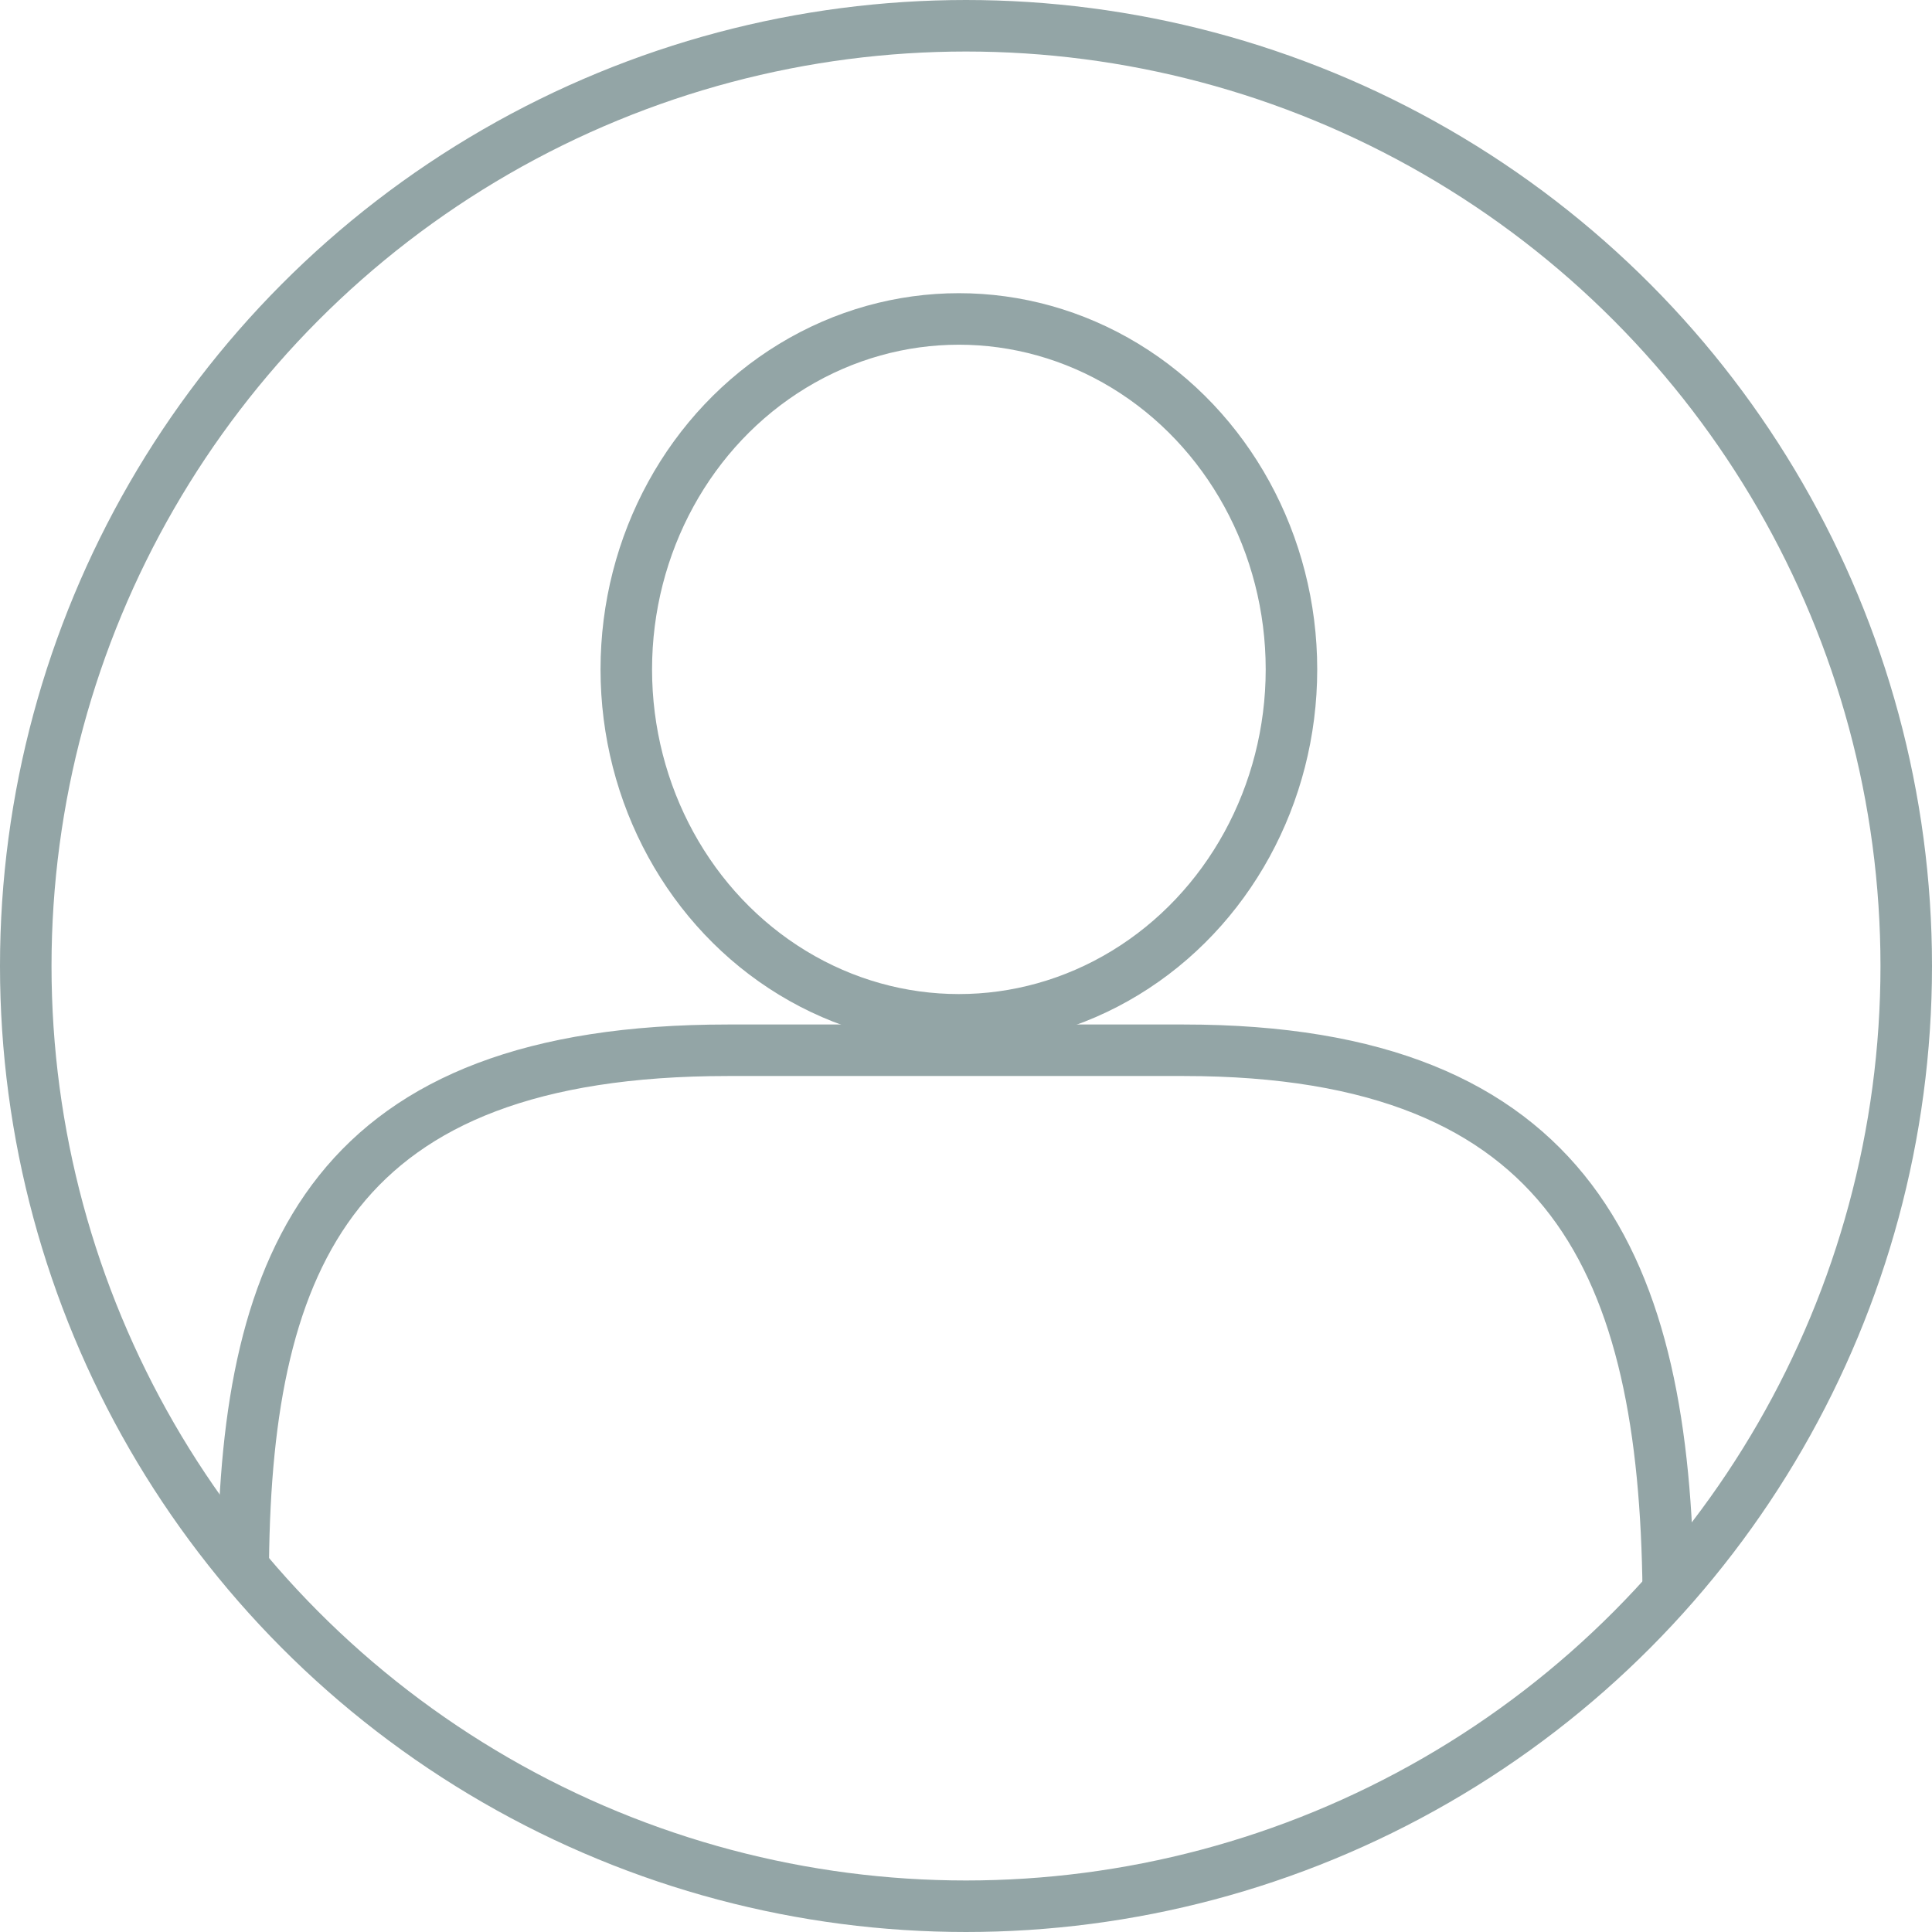 <?xml version="1.0" encoding="utf-8"?>
<!-- Generator: Adobe Illustrator 19.1.0, SVG Export Plug-In . SVG Version: 6.00 Build 0)  -->
<svg version="1.1" id="Layer_1" xmlns="http://www.w3.org/2000/svg" xmlns:xlink="http://www.w3.org/1999/xlink" x="0px" y="0px"
	 width="150px" height="150px" viewBox="-167 123.307 150 150" enable-background="new -167 123.307 150 150" xml:space="preserve">
<g>
	<circle fill="none" cx="-92" cy="198.307" r="73"/>
	<g>
		<g>
			<g>
				<path fill="none" stroke="#93A5A6" stroke-width="4" stroke-miterlimit="10" d="M-148.114,244.557
					c0.26-23.703,7.083-39.708,37.615-39.708h35.41c30.296,0,37.332,16.983,37.614,41.989"/>
			</g>
		</g>
		
			<ellipse fill="none" stroke="#93A5A6" stroke-width="4" stroke-miterlimit="10" cx="-92.553" cy="175.278" rx="25.822" ry="27.208"/>
	</g>
	<circle id="SVGID_1_" fill="none" stroke="#93A5A6" stroke-width="4" stroke-miterlimit="10" cx="-92" cy="198.307" r="73"/>
</g>
</svg>
